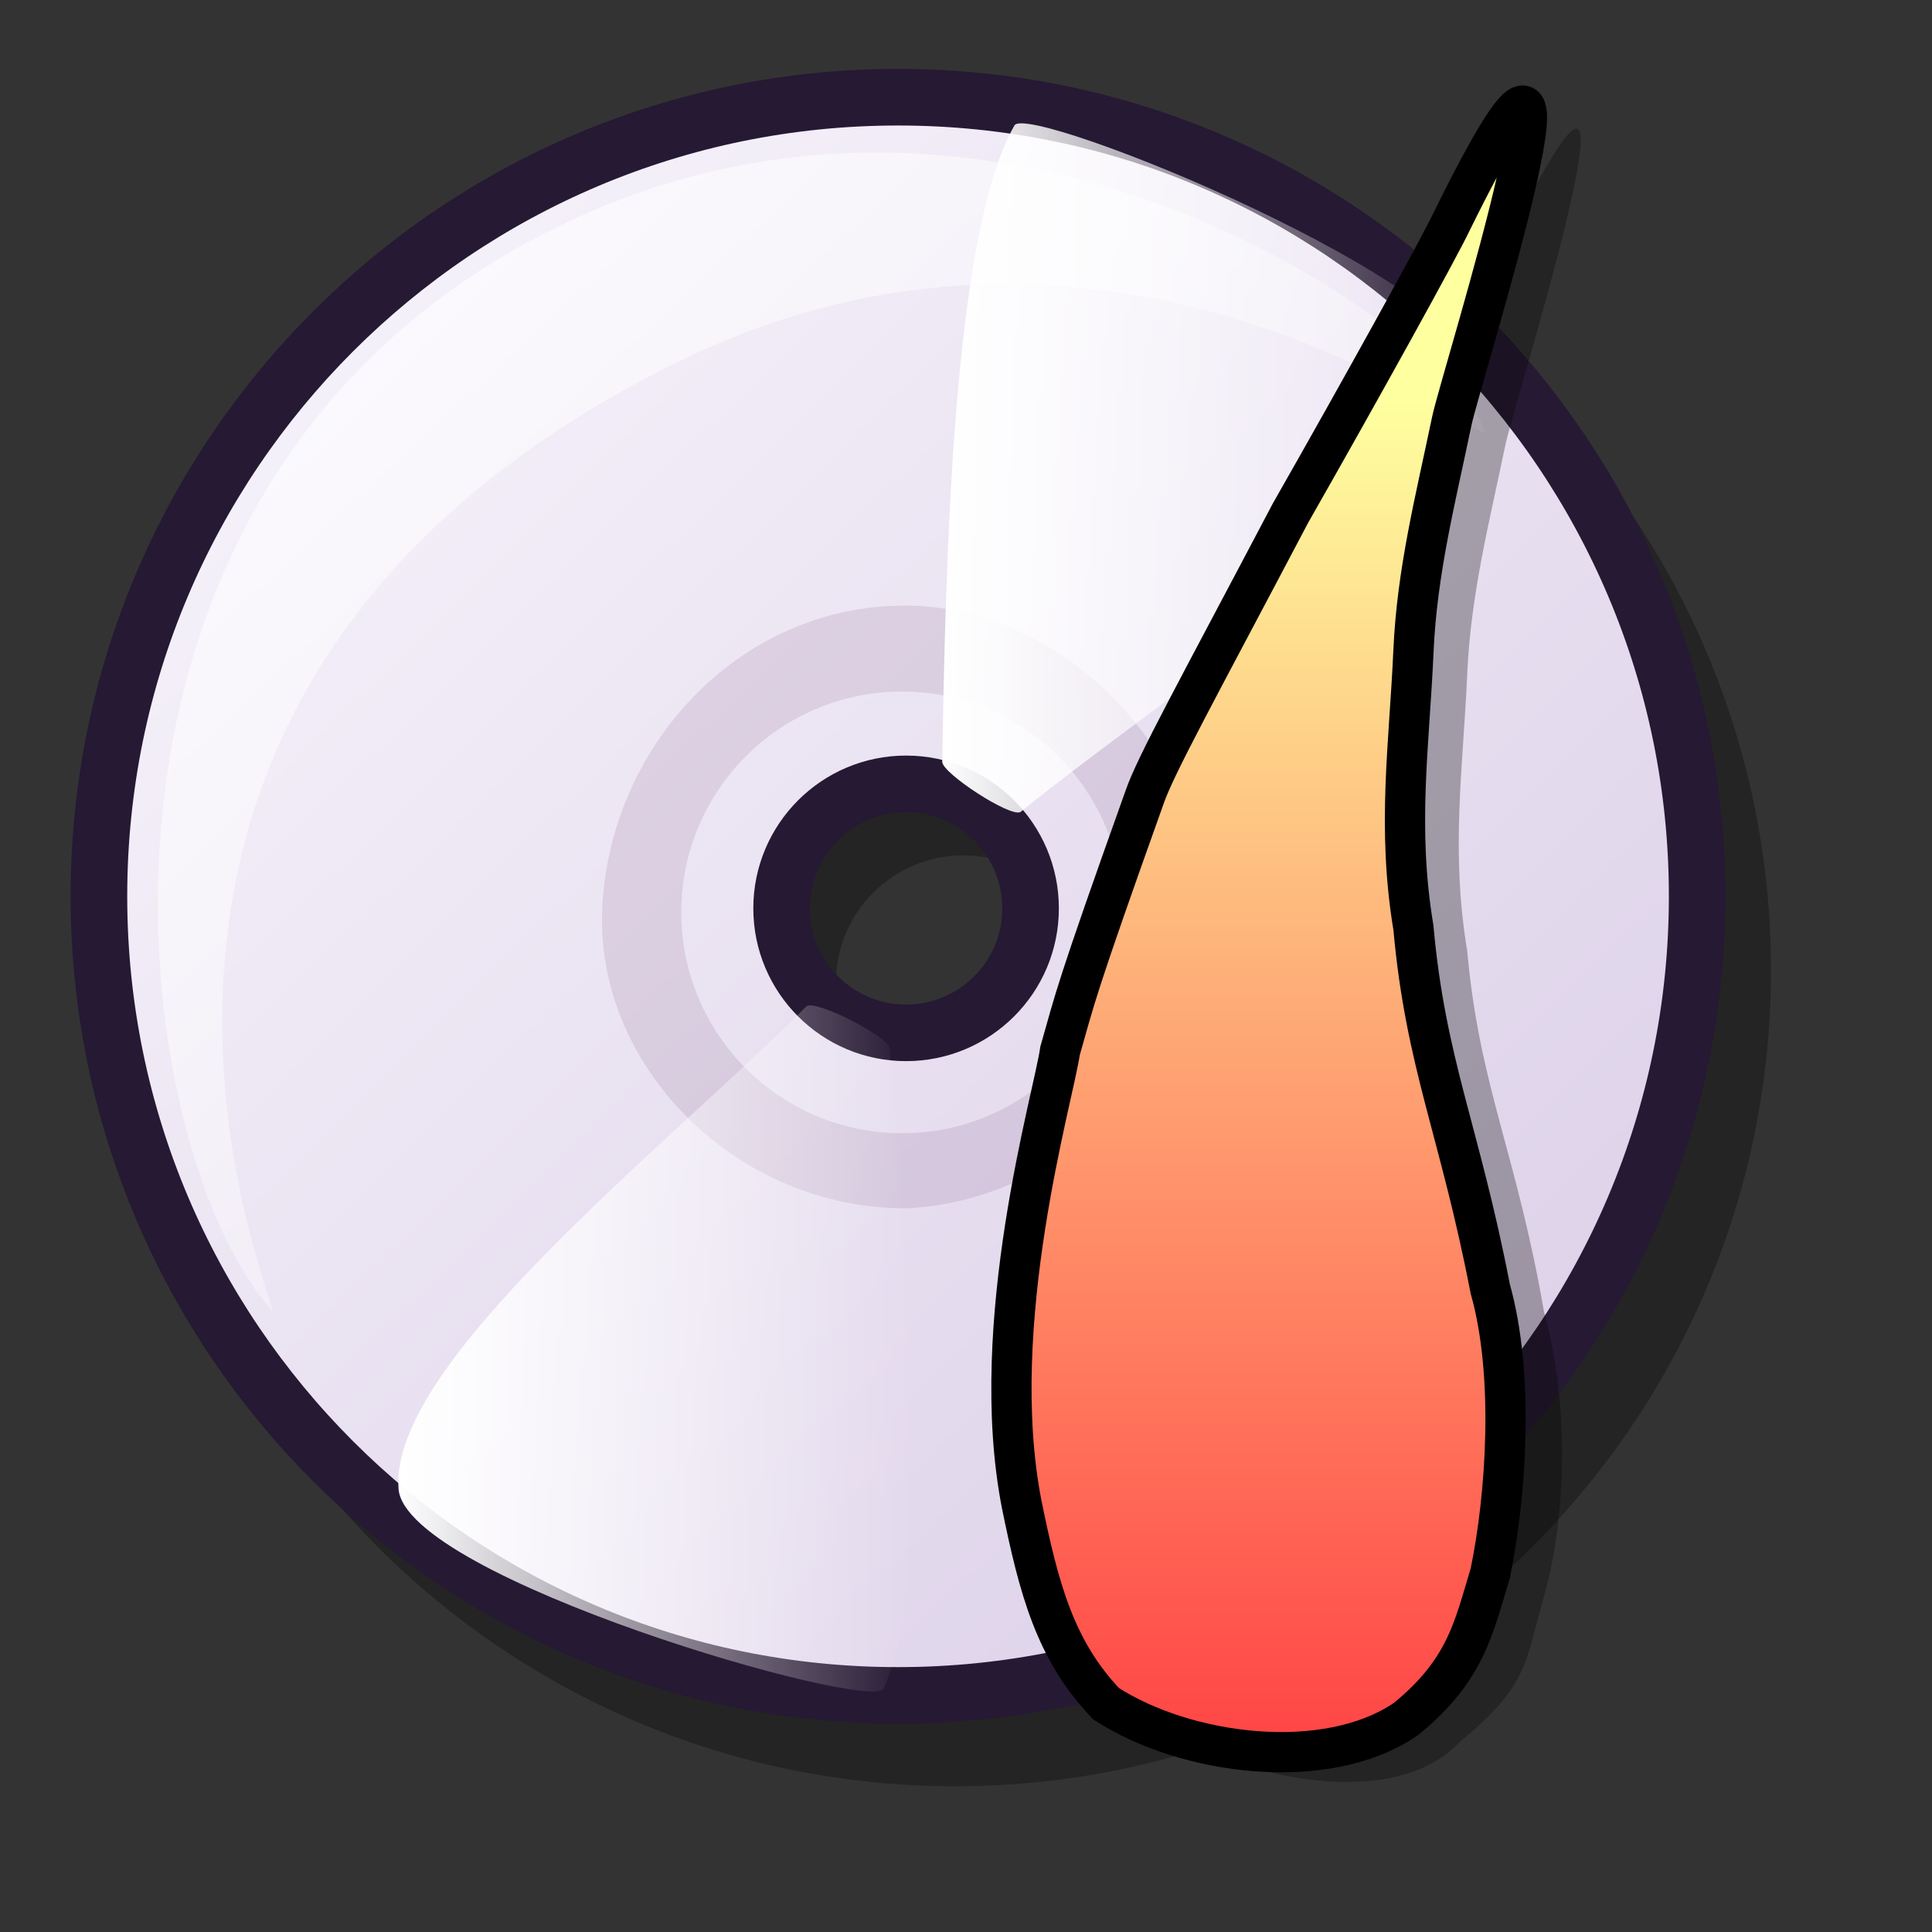 <?xml version="1.0" encoding="UTF-8" standalone="no"?>
<!-- Created with Inkscape (http://www.inkscape.org/) -->
<svg
   xmlns:dc="http://purl.org/dc/elements/1.1/"
   xmlns:cc="http://web.resource.org/cc/"
   xmlns:rdf="http://www.w3.org/1999/02/22-rdf-syntax-ns#"
   xmlns:svg="http://www.w3.org/2000/svg"
   xmlns="http://www.w3.org/2000/svg"
   xmlns:xlink="http://www.w3.org/1999/xlink"
   xmlns:sodipodi="http://inkscape.sourceforge.net/DTD/sodipodi-0.dtd"
   xmlns:inkscape="http://www.inkscape.org/namespaces/inkscape"
   id="svg1"
   sodipodi:version="0.32"
   inkscape:version="0.42.2"
   width="48pt"
   height="48pt"
   sodipodi:docbase="/home/jakob/dev/lila-cvs/lila-theme/trunk/lila/kde/scalable/devices"
   sodipodi:docname="cdwriter_unmount_new.svg">
  <rect width="100%" height="100%" fill="#333333" stroke="none"/>
  <defs
     id="defs3">
    <linearGradient
       id="linearGradient584">
      <stop
         style="stop-color:#ffffff;stop-opacity:1;"
         offset="0"
         id="stop585" />
      <stop
         style="stop-color:#ffffff;stop-opacity:0;"
         offset="1"
         id="stop586" />
    </linearGradient>
    <linearGradient
       id="linearGradient578">
      <stop
         style="stop-color:#faf8fd;stop-opacity:1;"
         offset="0"
         id="stop579" />
      <stop
         style="stop-color:#d9cce6;stop-opacity:1;"
         offset="1"
         id="stop580" />
    </linearGradient>
    <linearGradient
       xlink:href="#linearGradient584"
       id="linearGradient581"
       x1="5.443"
       y1="7.334"
       x2="45.667"
       y2="45.183"
       gradientTransform="matrix(1.07,0,0,0.934,-3.586000e-3,0)"
       gradientUnits="userSpaceOnUse" />
    <linearGradient
       xlink:href="#linearGradient584"
       id="linearGradient583"
       gradientTransform="matrix(0.88,0,0,1.136,-3.586000e-3,0)"
       x1="35.46"
       y1="13.645"
       x2="55.559"
       y2="13.645"
       gradientUnits="userSpaceOnUse" />
    <linearGradient
       xlink:href="#linearGradient584"
       id="linearGradient654"
       gradientTransform="matrix(0.866,0,0,1.155,-3.586000e-3,0)"
       x1="15.243"
       y1="38.676"
       x2="34.922"
       y2="38.676"
       gradientUnits="userSpaceOnUse" />
    <linearGradient
       xlink:href="#linearGradient578"
       id="linearGradient655"
       x1="2.344"
       y1="2.282"
       x2="55.476"
       y2="56.672"
       gradientUnits="userSpaceOnUse"
       gradientTransform="translate(-3.586000e-3,0)" />
    <linearGradient
       xlink:href="#linearGradient584"
       id="linearGradient713" />
    <sodipodi:namedview
       inkscape:window-y="127"
       inkscape:window-x="96"
       inkscape:window-height="516"
       inkscape:window-width="640"
       inkscape:cy="23.9821367"
       inkscape:cx="23.0963011"
       inkscape:zoom="5.64233871"
       inkscape:pageshadow="2"
       inkscape:pageopacity="0.0"
       borderopacity="1.0"
       bordercolor="#666666"
       pagecolor="#ffffff"
       id="namedview1624" />
    <defs
       id="defs1570">
      <linearGradient
         id="linearGradient1572">
        <stop
           id="stop1574"
           offset="0"
           style="stop-color:#ffffff;stop-opacity:1;" />
        <stop
           id="stop1576"
           offset="1"
           style="stop-color:#ffffff;stop-opacity:0;" />
      </linearGradient>
      <linearGradient
         id="linearGradient1578">
        <stop
           id="stop1580"
           offset="0"
           style="stop-color:#ffffff;stop-opacity:1;" />
        <stop
           id="stop1582"
           offset="1"
           style="stop-color:#d9cce6;stop-opacity:1;" />
      </linearGradient>
      <linearGradient
         gradientUnits="userSpaceOnUse"
         gradientTransform="matrix(1.07,0,0,0.934,-3.586000e-3,2.770669e-5)"
         y2="45.183"
         x2="45.667"
         y1="7.334"
         x1="5.443"
         id="linearGradient1584"
         xlink:href="#linearGradient584" />
      <linearGradient
         gradientUnits="userSpaceOnUse"
         y2="13.645"
         x2="55.559"
         y1="13.645"
         x1="35.46"
         gradientTransform="matrix(0.88,0,0,1.136,-3.586000e-3,2.770669e-5)"
         id="linearGradient1586"
         xlink:href="#linearGradient584" />
      <linearGradient
         gradientUnits="userSpaceOnUse"
         y2="38.676"
         x2="34.922"
         y1="38.676"
         x1="15.243"
         gradientTransform="matrix(0.866,0,0,1.155,-3.586000e-3,2.770669e-5)"
         id="linearGradient1588"
         xlink:href="#linearGradient584" />
      <linearGradient
         gradientTransform="translate(-3.586000e-3,2.732217e-5)"
         gradientUnits="userSpaceOnUse"
         y2="56.672"
         x2="55.476"
         y1="2.282"
         x1="2.344"
         id="linearGradient1590"
         xlink:href="#linearGradient578" />
      <linearGradient
         id="linearGradient1592"
         xlink:href="#linearGradient584" />
    </defs>
    <radialGradient
       fy="0.5"
       fx="0.5"
       r="0.5"
       cy="0.5"
       cx="0.5"
       id="radialGradient634"
       xlink:href="#linearGradient647" />
    <linearGradient
       xlink:href="#linearGradient642"
       id="linearGradient899"
       y2="0.023"
       x2="0.008"
       y1="0.969"
       x1="0.979" />
    <defs
       id="defs839">
      <linearGradient
         xlink:href="#linearGradient643"
         spreadMethod="pad"
         gradientUnits="objectBoundingBox"
         y2="0"
         x2="1"
         y1="0"
         x1="0"
         id="linearGradient983" />
      <linearGradient
         id="linearGradient843">
        <stop
           id="stop844"
           offset="0"
           style="stop-color:#ffffff;stop-opacity:1;" />
        <stop
           id="stop845"
           offset="1"
           style="stop-color:#ffffff;stop-opacity:0;" />
      </linearGradient>
      <linearGradient
         id="linearGradient846">
        <stop
           id="stop847"
           offset="0"
           style="stop-color:#a673f3;stop-opacity:1;" />
        <stop
           id="stop848"
           offset="1"
           style="stop-color:#4c3f8c;stop-opacity:1;" />
      </linearGradient>
      <linearGradient
         id="linearGradient849">
        <stop
           id="stop850"
           offset="0"
           style="stop-color:#ffffff;stop-opacity:1;" />
        <stop
           id="stop851"
           offset="1"
           style="stop-color:#ffffff;stop-opacity:0;" />
      </linearGradient>
      <linearGradient
         spreadMethod="pad"
         gradientUnits="objectBoundingBox"
         xlink:href="#linearGradient923"
         id="linearGradient852"
         y2="0"
         x2="1"
         y1="0"
         x1="0" />
      <linearGradient
         xlink:href="#linearGradient635"
         id="linearGradient855"
         y2="0.984"
         x2="1.016"
         y1="0.016"
         x1="0.016" />
      <linearGradient
         xlink:href="#linearGradient642"
         id="linearGradient856"
         y2="0.992"
         x2="0.986"
         y1="0.023"
         x1="-0.007" />
      <linearGradient
         xlink:href="#linearGradient642"
         id="linearGradient857"
         y2="0"
         x2="1"
         y1="0"
         x1="-0" />
      <linearGradient
         xlink:href="#linearGradient642"
         id="linearGradient858"
         y2="0.992"
         x2="1"
         y1="0.023"
         x1="0.01" />
      <linearGradient
         xlink:href="#linearGradient1535"
         id="linearGradient859" />
      <linearGradient
         xlink:href="#linearGradient1535"
         id="linearGradient860"
         y2="1"
         x2="0.989"
         y1="-0"
         x1="0.015" />
      <linearGradient
         xlink:href="#linearGradient1535"
         id="linearGradient861"
         y2="1.042"
         x2="1.004"
         y1="0"
         x1="0.004" />
      <linearGradient
         xlink:href="#linearGradient1535"
         id="linearGradient862"
         y2="0.976"
         x2="0.996"
         y1="0.008"
         x1="0.004" />
    </defs>
    <linearGradient
       xlink:href="#linearGradient1535"
       id="linearGradient1044"
       y2="0.016"
       x2="0.025"
       y1="0.945"
       x1="0.95" />
    <linearGradient
       xlink:href="#linearGradient1535"
       id="linearGradient1042"
       y2="-0.016"
       x2="0.005"
       y1="0.953"
       x1="0.974" />
    <linearGradient
       xlink:href="#linearGradient1535"
       id="linearGradient1567"
       y2="0.964"
       x2="0.978"
       y1="0.027"
       x1="0.007" />
    <linearGradient
       xlink:href="#linearGradient1535"
       id="linearGradient1539"
       y2="0.991"
       x2="1"
       y1="0"
       x1="0.011" />
    <linearGradient
       xlink:href="#linearGradient642"
       id="linearGradient1534"
       y2="1.016"
       x2="1.007"
       y1="0.024"
       x1="0.004" />
    <linearGradient
       xlink:href="#linearGradient1535"
       id="linearGradient1532"
       y2="0.984"
       x2="0.985"
       y1="0.008"
       x1="0.004" />
    <linearGradient
       xlink:href="#linearGradient1528"
       id="linearGradient1527"
       y2="0.984"
       x2="0.983"
       y1="0.039"
       x1="0.008" />
    <linearGradient
       y2="-0"
       x2="1"
       y1="-0"
       x1="0"
       xlink:href="#linearGradient647"
       id="linearGradient1522" />
    <linearGradient
       gradientUnits="userSpaceOnUse"
       gradientTransform="matrix(0.573,0,0,1.745,-3.586000e-3,2.732217e-5)"
       y2="33.122"
       x2="70.167"
       y1="7.64"
       x1="70.167"
       xlink:href="#linearGradient647"
       id="linearGradient641" />
    <linearGradient
       xlink:href="#linearGradient923"
       id="linearGradient638"
       y2="0.989"
       x2="0.992"
       y1="-1.1590491e-17"
       x1="8.3144754e-18" />
    <linearGradient
       id="linearGradient635">
      <stop
         id="stop636"
         offset="0"
         style="stop-color:#e6cfff;stop-opacity:1;" />
      <stop
         id="stop637"
         offset="1"
         style="stop-color:#ffffff;stop-opacity:1;" />
    </linearGradient>
    <linearGradient
       id="linearGradient642">
      <stop
         id="stop643"
         offset="0"
         style="stop-color:#ffffff;stop-opacity:1;" />
      <stop
         id="stop644"
         offset="1"
         style="stop-color:#ffffff;stop-opacity:0;" />
    </linearGradient>
    <linearGradient
       id="linearGradient1528">
      <stop
         id="stop1530"
         offset="0"
         style="stop-color:#d9cce6;stop-opacity:1;" />
      <stop
         id="stop1529"
         offset="1"
         style="stop-color:#73667f;stop-opacity:1;" />
    </linearGradient>
    <linearGradient
       id="linearGradient1535">
      <stop
         id="stop1537"
         offset="0"
         style="stop-color:#ffffff;stop-opacity:1;" />
      <stop
         id="stop1536"
         offset="1"
         style="stop-color:#ffffff;stop-opacity:0;" />
    </linearGradient>
    <linearGradient
       id="linearGradient923">
      <stop
         id="stop925"
         offset="0"
         style="stop-color:#ffffff;stop-opacity:1;" />
      <stop
         id="stop924"
         offset="1"
         style="stop-color:#d9cce6;stop-opacity:1;" />
    </linearGradient>
    <linearGradient
       id="linearGradient643">
      <stop
         id="stop646"
         style="stop-color:#2ad700;stop-opacity:1;"
         offset="0" />
      <stop
         id="stop645"
         style="stop-color:#e5ffe5;stop-opacity:1;"
         offset="1" />
    </linearGradient>
    <linearGradient
       id="linearGradient647">
      <stop
         id="stop648"
         style="stop-color:#feff9f;stop-opacity:1;"
         offset="0" />
      <stop
         id="stop649"
         style="stop-color:#ff4545;stop-opacity:1;"
         offset="1" />
    </linearGradient>
    <linearGradient
       inkscape:collect="always"
       xlink:href="#linearGradient578"
       id="linearGradient1611"
       gradientUnits="userSpaceOnUse"
       gradientTransform="translate(-3.586000e-3,0)"
       x1="2.344"
       y1="2.282"
       x2="55.476"
       y2="56.672" />
    <linearGradient
       inkscape:collect="always"
       xlink:href="#linearGradient584"
       id="linearGradient1613"
       gradientUnits="userSpaceOnUse"
       gradientTransform="matrix(1.07,0,0,0.934,-3.586000e-3,0)"
       x1="5.443"
       y1="7.334"
       x2="45.667"
       y2="45.183" />
    <linearGradient
       inkscape:collect="always"
       xlink:href="#linearGradient584"
       id="linearGradient1615"
       gradientUnits="userSpaceOnUse"
       gradientTransform="matrix(0.88,0,0,1.136,-3.586000e-3,0)"
       x1="35.46"
       y1="13.645"
       x2="55.559"
       y2="13.645" />
    <linearGradient
       inkscape:collect="always"
       xlink:href="#linearGradient584"
       id="linearGradient1617"
       gradientUnits="userSpaceOnUse"
       gradientTransform="matrix(0.866,0,0,1.155,-3.586000e-3,0)"
       x1="15.243"
       y1="38.676"
       x2="34.922"
       y2="38.676" />
    <linearGradient
       inkscape:collect="always"
       xlink:href="#linearGradient647"
       id="linearGradient1621"
       gradientUnits="userSpaceOnUse"
       gradientTransform="matrix(0.573,0,0,1.745,-2.616700e-3,2.820265e-3)"
       x1="70.167"
       y1="7.64"
       x2="70.167"
       y2="33.122" />
  </defs>
  <sodipodi:namedview
     id="base"
     pagecolor="#ffffff"
     bordercolor="#666666"
     borderopacity="1.0"
     inkscape:pageopacity="0.0"
     inkscape:pageshadow="2"
     inkscape:zoom="5.6423387"
     inkscape:cx="23.096301"
     inkscape:cy="23.982137"
     inkscape:window-width="1400"
     inkscape:window-height="992"
     inkscape:window-x="0"
     inkscape:window-y="0"
     inkscape:current-layer="svg1" />
  <path
     d="M 36.115,32.546 C 36.115,34.871 34.229,36.758 31.904,36.758 C 29.58,36.758 27.693,34.871 27.693,32.546 C 27.693,30.222 29.58,28.335 31.904,28.335 C 34.229,28.335 36.115,30.222 36.115,32.546 z M 58.666,32.139 C 58.666,47.061 46.555,59.172 31.632,59.172 C 16.71,59.172 4.599,47.061 4.599,32.139 C 4.599,17.216 16.71,5.105 31.632,5.105 C 46.555,5.105 58.666,17.216 58.666,32.139 z "
     style="font-size:12px;opacity:0.303;fill-rule:evenodd;stroke-width:12.5"
     id="path782" />
  <path
     d="M 34.139,30.091 C 34.139,32.367 32.292,34.214 30.015,34.214 C 27.739,34.214 25.892,32.367 25.892,30.091 C 25.892,27.814 27.739,25.967 30.015,25.967 C 32.292,25.967 34.139,27.814 34.139,30.091 z M 56.221,29.691 C 56.221,44.304 44.362,56.163 29.749,56.163 C 15.137,56.163 3.277,44.304 3.277,29.691 C 3.277,15.079 15.137,3.22 29.749,3.22 C 44.362,3.22 56.221,15.079 56.221,29.691 z "
     style="font-size:12px;fill:url(#linearGradient655);fill-rule:evenodd;stroke:#261933;stroke-width:1.875;stroke-dasharray:none"
     id="path773" />
  <path
     d="M 8.998,43.393 C 4.117,37.982 1.018,15.522 19.107,7.21 C 33.784,0.525 48.145,11.238 49.171,14.261 C 49.473,15.112 36.927,4.505 21.901,12.265 C -0.149,23.553 9.598,44.077 8.998,43.393 z "
     style="font-size:12px;opacity:0.7;fill:url(#linearGradient581);fill-rule:evenodd;stroke:none;stroke-width:0.078pt"
     id="path774" />
  <path
     d="M 39.818,30.279 C 39.818,35.465 34.972,39.857 29.977,40.026 C 24.414,40.026 19.762,35.371 19.947,30.185 C 20.139,24.81 24.414,20.061 29.977,20.061 C 35.163,20.061 40.012,24.908 39.818,30.279 z M 37.199,30.223 C 37.199,34.262 33.921,37.54 29.882,37.54 C 25.844,37.54 22.566,34.262 22.566,30.223 C 22.566,26.185 25.844,22.907 29.882,22.907 C 33.921,22.907 37.199,26.185 37.199,30.223 z "
     style="font-size:12px;opacity:0.101;fill:#3f003f;fill-rule:evenodd;stroke-width:1pt"
     id="path779" />
  <path
     d="M 31.213,25.235 C 31.207,25.612 33.483,27.095 33.807,26.898 C 38.865,22.773 48.78,16.593 48.905,12.398 C 48.991,9.434 34.082,3.39 33.607,4.151 C 31.559,7.716 31.326,18.518 31.213,25.235 z "
     style="font-size:12px;fill:url(#linearGradient583);fill-rule:evenodd;stroke-width:1pt"
     id="path780" />
  <path
     d="M 29.469,34.718 C 29.436,34.342 27.019,33.103 26.717,33.333 C 22.114,37.96 12.892,45.133 13.202,49.319 C 13.423,52.276 28.878,56.743 29.272,55.937 C 30.94,52.179 30.052,41.41 29.469,34.718 z "
     style="font-size:12px;fill:url(#linearGradient654);fill-rule:evenodd;stroke-width:1pt"
     id="path781" />
  <path
     id="path635"
     d="M 35.625,50.587 C 36.194,53.384 36.731,55.432 38.424,57.203 C 41.057,58.91 46.163,60.039 48.349,57.712 C 50.611,55.83 50.491,55.196 51.148,52.877 C 51.933,50.106 51.951,46.299 51.148,43.461 C 50.236,38.184 49.01,36.015 48.603,31.501 C 48.048,28.157 48.466,25.456 48.603,22.339 C 48.72,19.688 49.33,17.327 49.876,14.705 C 50.178,13.255 55.317,-2.951 49.876,8.089 C 49.475,8.942 46.883,13.635 44.532,17.759 C 41.437,23.634 40.065,26.103 39.697,27.175 C 37.381,33.65 37.406,33.791 36.897,35.573 C 36.678,37.105 34.454,44.583 35.625,50.587 z "
     style="font-size:12px;opacity:0.3;fill:#000000;fill-opacity:1;fill-rule:evenodd;stroke:none;stroke-width:1pt" />
  <path
     sodipodi:nodetypes="cssssssssssss"
     id="path633"
     d="M 33.843,49.824 C 34.413,52.621 34.95,54.669 36.643,56.44 C 39.276,58.147 43.933,58.752 46.568,56.949 C 48.575,55.321 48.825,53.887 49.367,52.114 C 49.899,49.542 50.17,45.536 49.367,42.698 C 48.351,37.44 47.228,35.251 46.822,30.737 C 46.267,27.394 46.685,24.693 46.822,21.576 C 46.939,18.925 47.548,16.563 48.094,13.942 C 48.397,12.492 53.536,-3.715 48.094,7.325 C 47.694,8.178 45.101,12.871 42.75,16.995 C 39.655,22.871 38.284,25.339 37.915,26.411 C 35.6,32.887 35.625,33.028 35.116,34.809 C 34.897,36.342 32.673,43.82 33.843,49.824 z "
     style="fill:url(#linearGradient1621);fill-opacity:1;fill-rule:evenodd;stroke:#000000;stroke-width:1pt;stroke-linecap:butt;stroke-linejoin:miter;stroke-opacity:1" />
</svg>
